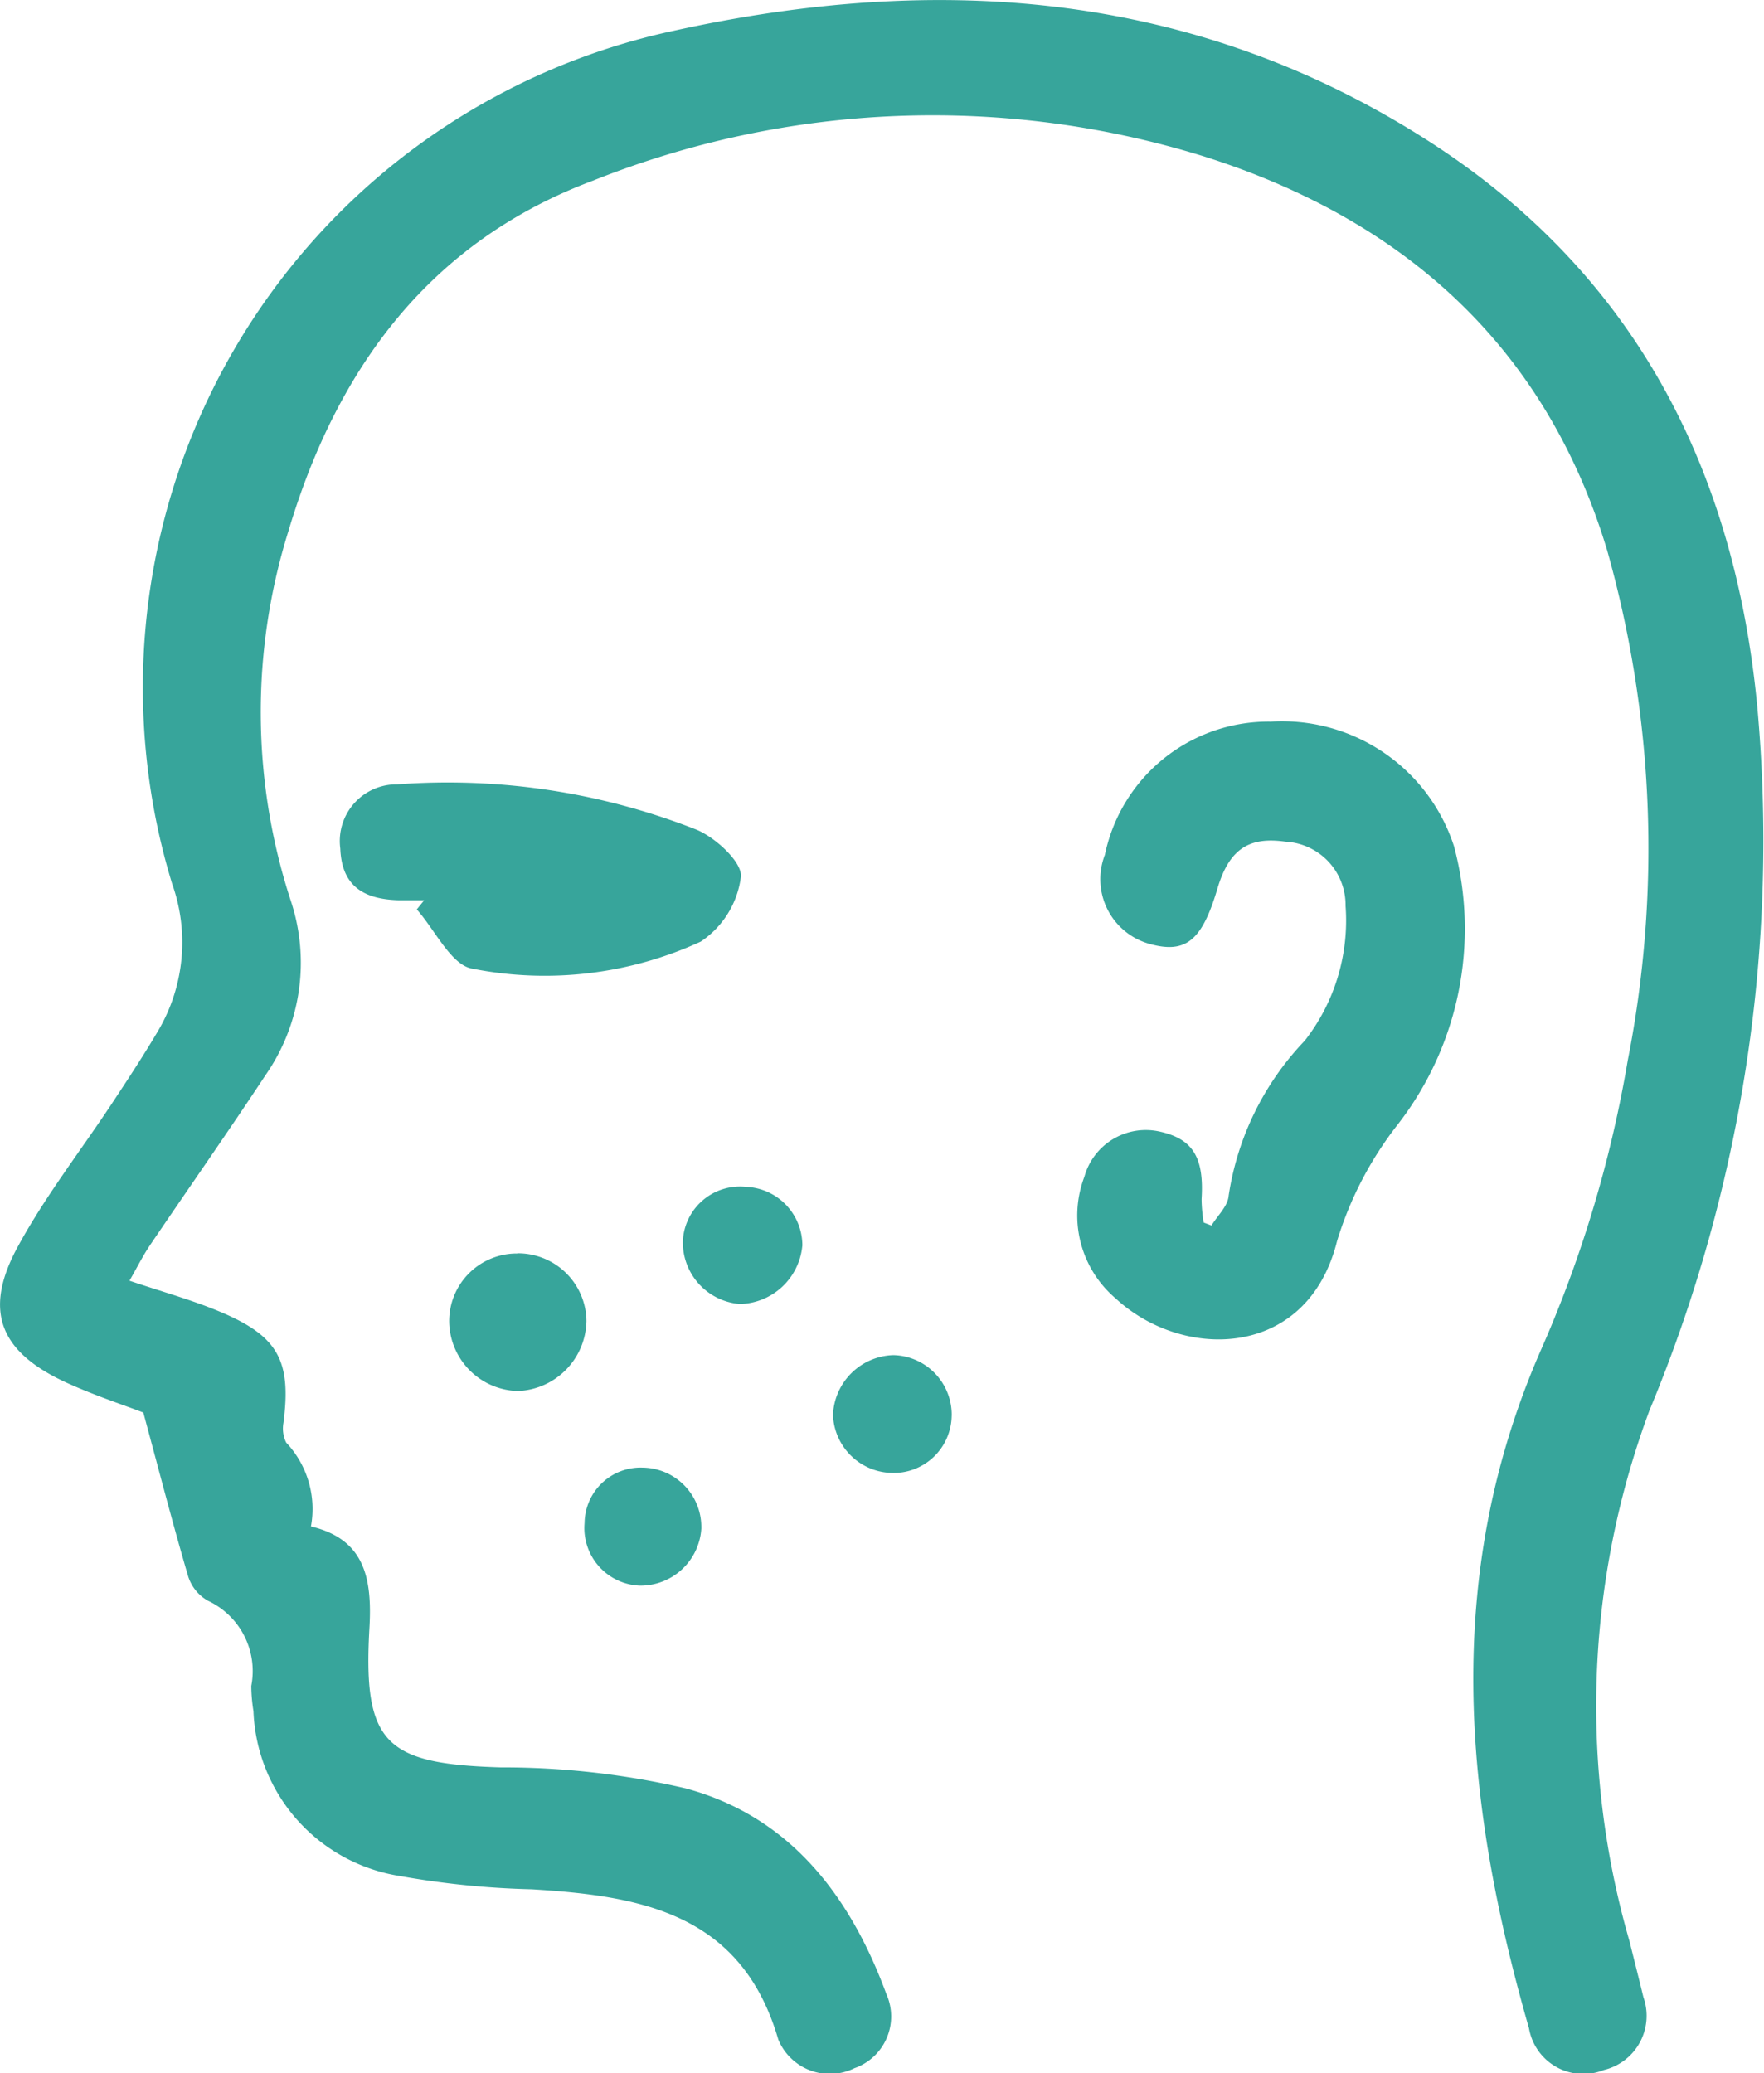<svg id="_1" data-name="1" xmlns="http://www.w3.org/2000/svg" xmlns:xlink="http://www.w3.org/1999/xlink" width="44.306" height="52.076" viewBox="0 0 44.306 52.076">
  <defs>
    <clipPath id="clip-path">
      <rect id="Rectangle_797" data-name="Rectangle 797" width="44.306" height="52.076" fill="#37a59b"/>
    </clipPath>
  </defs>
  <g id="Group_14621" data-name="Group 14621" clip-path="url(#clip-path)">
    <path id="Path_208" data-name="Path 208" d="M3.6,35.48c-.465-.179-1.208-.423-1.915-.744C0,33.969-.43,32.936.438,31.33c.685-1.267,1.584-2.418,2.381-3.625.382-.579.764-1.159,1.118-1.756A4.377,4.377,0,0,0,4.324,22.2,16.874,16.874,0,0,1,16.921.773c6.649-1.463,13.046-1,18.9,2.732,5.163,3.291,7.731,8.174,8.314,14.221a37.21,37.21,0,0,1-2.706,17.7,21.278,21.278,0,0,0-.5,13.338c.116.467.235.934.348,1.4a1.4,1.4,0,0,1-.994,1.829,1.383,1.383,0,0,1-1.88-1.049C36.753,45.2,36.21,39.511,38.751,33.8a30.684,30.684,0,0,0,2.132-7.161,27.566,27.566,0,0,0-.519-12.824c-1.551-5.137-5.128-8.3-10.11-9.882a22.992,22.992,0,0,0-15.349.6C10.8,6.066,8.467,9.24,7.244,13.34a15.244,15.244,0,0,0,.05,9.255,4.939,4.939,0,0,1-.625,4.41c-.947,1.435-1.934,2.843-2.9,4.269-.181.268-.325.56-.517.894.809.274,1.565.481,2.281.782,1.462.615,1.787,1.235,1.586,2.792a.8.8,0,0,0,.069.492,2.428,2.428,0,0,1,.622,2.106c1.354.321,1.54,1.306,1.469,2.552-.166,2.912.4,3.412,3.293,3.5a20.3,20.3,0,0,1,4.646.526c2.625.708,4.135,2.7,5.044,5.165a1.377,1.377,0,0,1-.8,1.864,1.4,1.4,0,0,1-1.913-.717c-.925-3.179-3.456-3.61-6.193-3.776a21.82,21.82,0,0,1-3.322-.335,4.362,4.362,0,0,1-3.668-4.14,4.083,4.083,0,0,1-.055-.632,1.951,1.951,0,0,0-1.085-2.139,1.072,1.072,0,0,1-.5-.615C4.352,38.322,4.02,37.034,3.6,35.48" transform="translate(0 0)" fill="#37a59b"/>
    <path id="Path_209" data-name="Path 209" d="M152.542,112.58c.15-.248.411-.487.433-.746a7.169,7.169,0,0,1,1.912-3.9,4.9,4.9,0,0,0,1.025-3.387,1.592,1.592,0,0,0-1.508-1.612c-.933-.135-1.421.2-1.713,1.188-.389,1.311-.8,1.637-1.724,1.373a1.687,1.687,0,0,1-1.1-2.231,4.2,4.2,0,0,1,4.169-3.346,4.541,4.541,0,0,1,4.6,3.131,8.018,8.018,0,0,1-1.426,7.005,9.007,9.007,0,0,0-1.512,2.913c-.741,2.973-3.87,3.01-5.565,1.435a2.733,2.733,0,0,1-.78-3.054,1.6,1.6,0,0,1,1.9-1.131c.827.186,1.108.652,1.043,1.693a3.817,3.817,0,0,0,.053.59l.2.077" transform="translate(-122.116 -81.794)" fill="#37a59b"/>
    <path id="Path_210" data-name="Path 210" d="M49.214,111.359c-.208,0-.415,0-.623,0-.983-.023-1.445-.432-1.479-1.3a1.424,1.424,0,0,1,1.434-1.611,17.073,17.073,0,0,1,7.513,1.138c.481.2,1.151.818,1.115,1.184a2.306,2.306,0,0,1-1.009,1.628,9.374,9.374,0,0,1-5.732.68c-.531-.081-.939-.971-1.4-1.489l.183-.225" transform="translate(-38.565 -88.747)" fill="#37a59b"/>
    <path id="Path_211" data-name="Path 211" d="M63.908,173.541a1.72,1.72,0,0,1,1.735,1.7A1.794,1.794,0,0,1,63.927,177a1.769,1.769,0,0,1-1.732-1.734,1.7,1.7,0,0,1,1.713-1.721" transform="translate(-50.913 -142.061)" fill="#37a59b"/>
    <path id="Path_212" data-name="Path 212" d="M97.538,165.807a1.615,1.615,0,0,1-1.566,1.465,1.555,1.555,0,0,1-1.435-1.574,1.437,1.437,0,0,1,1.591-1.369,1.475,1.475,0,0,1,1.411,1.478" transform="translate(-77.386 -134.518)" fill="#37a59b"/>
    <path id="Path_213" data-name="Path 213" d="M83.87,204.732a1.531,1.531,0,0,1-1.55,1.446,1.447,1.447,0,0,1-1.383-1.571,1.407,1.407,0,0,1,1.465-1.393,1.491,1.491,0,0,1,1.467,1.518" transform="translate(-66.254 -166.351)" fill="#37a59b"/>
    <path id="Path_214" data-name="Path 214" d="M118.316,189.169a1.458,1.458,0,0,1-1.534,1.439,1.513,1.513,0,0,1-1.447-1.458,1.566,1.566,0,0,1,1.514-1.5,1.5,1.5,0,0,1,1.468,1.517" transform="translate(-94.413 -153.613)" fill="#37a59b"/>
  </g>
</svg>
